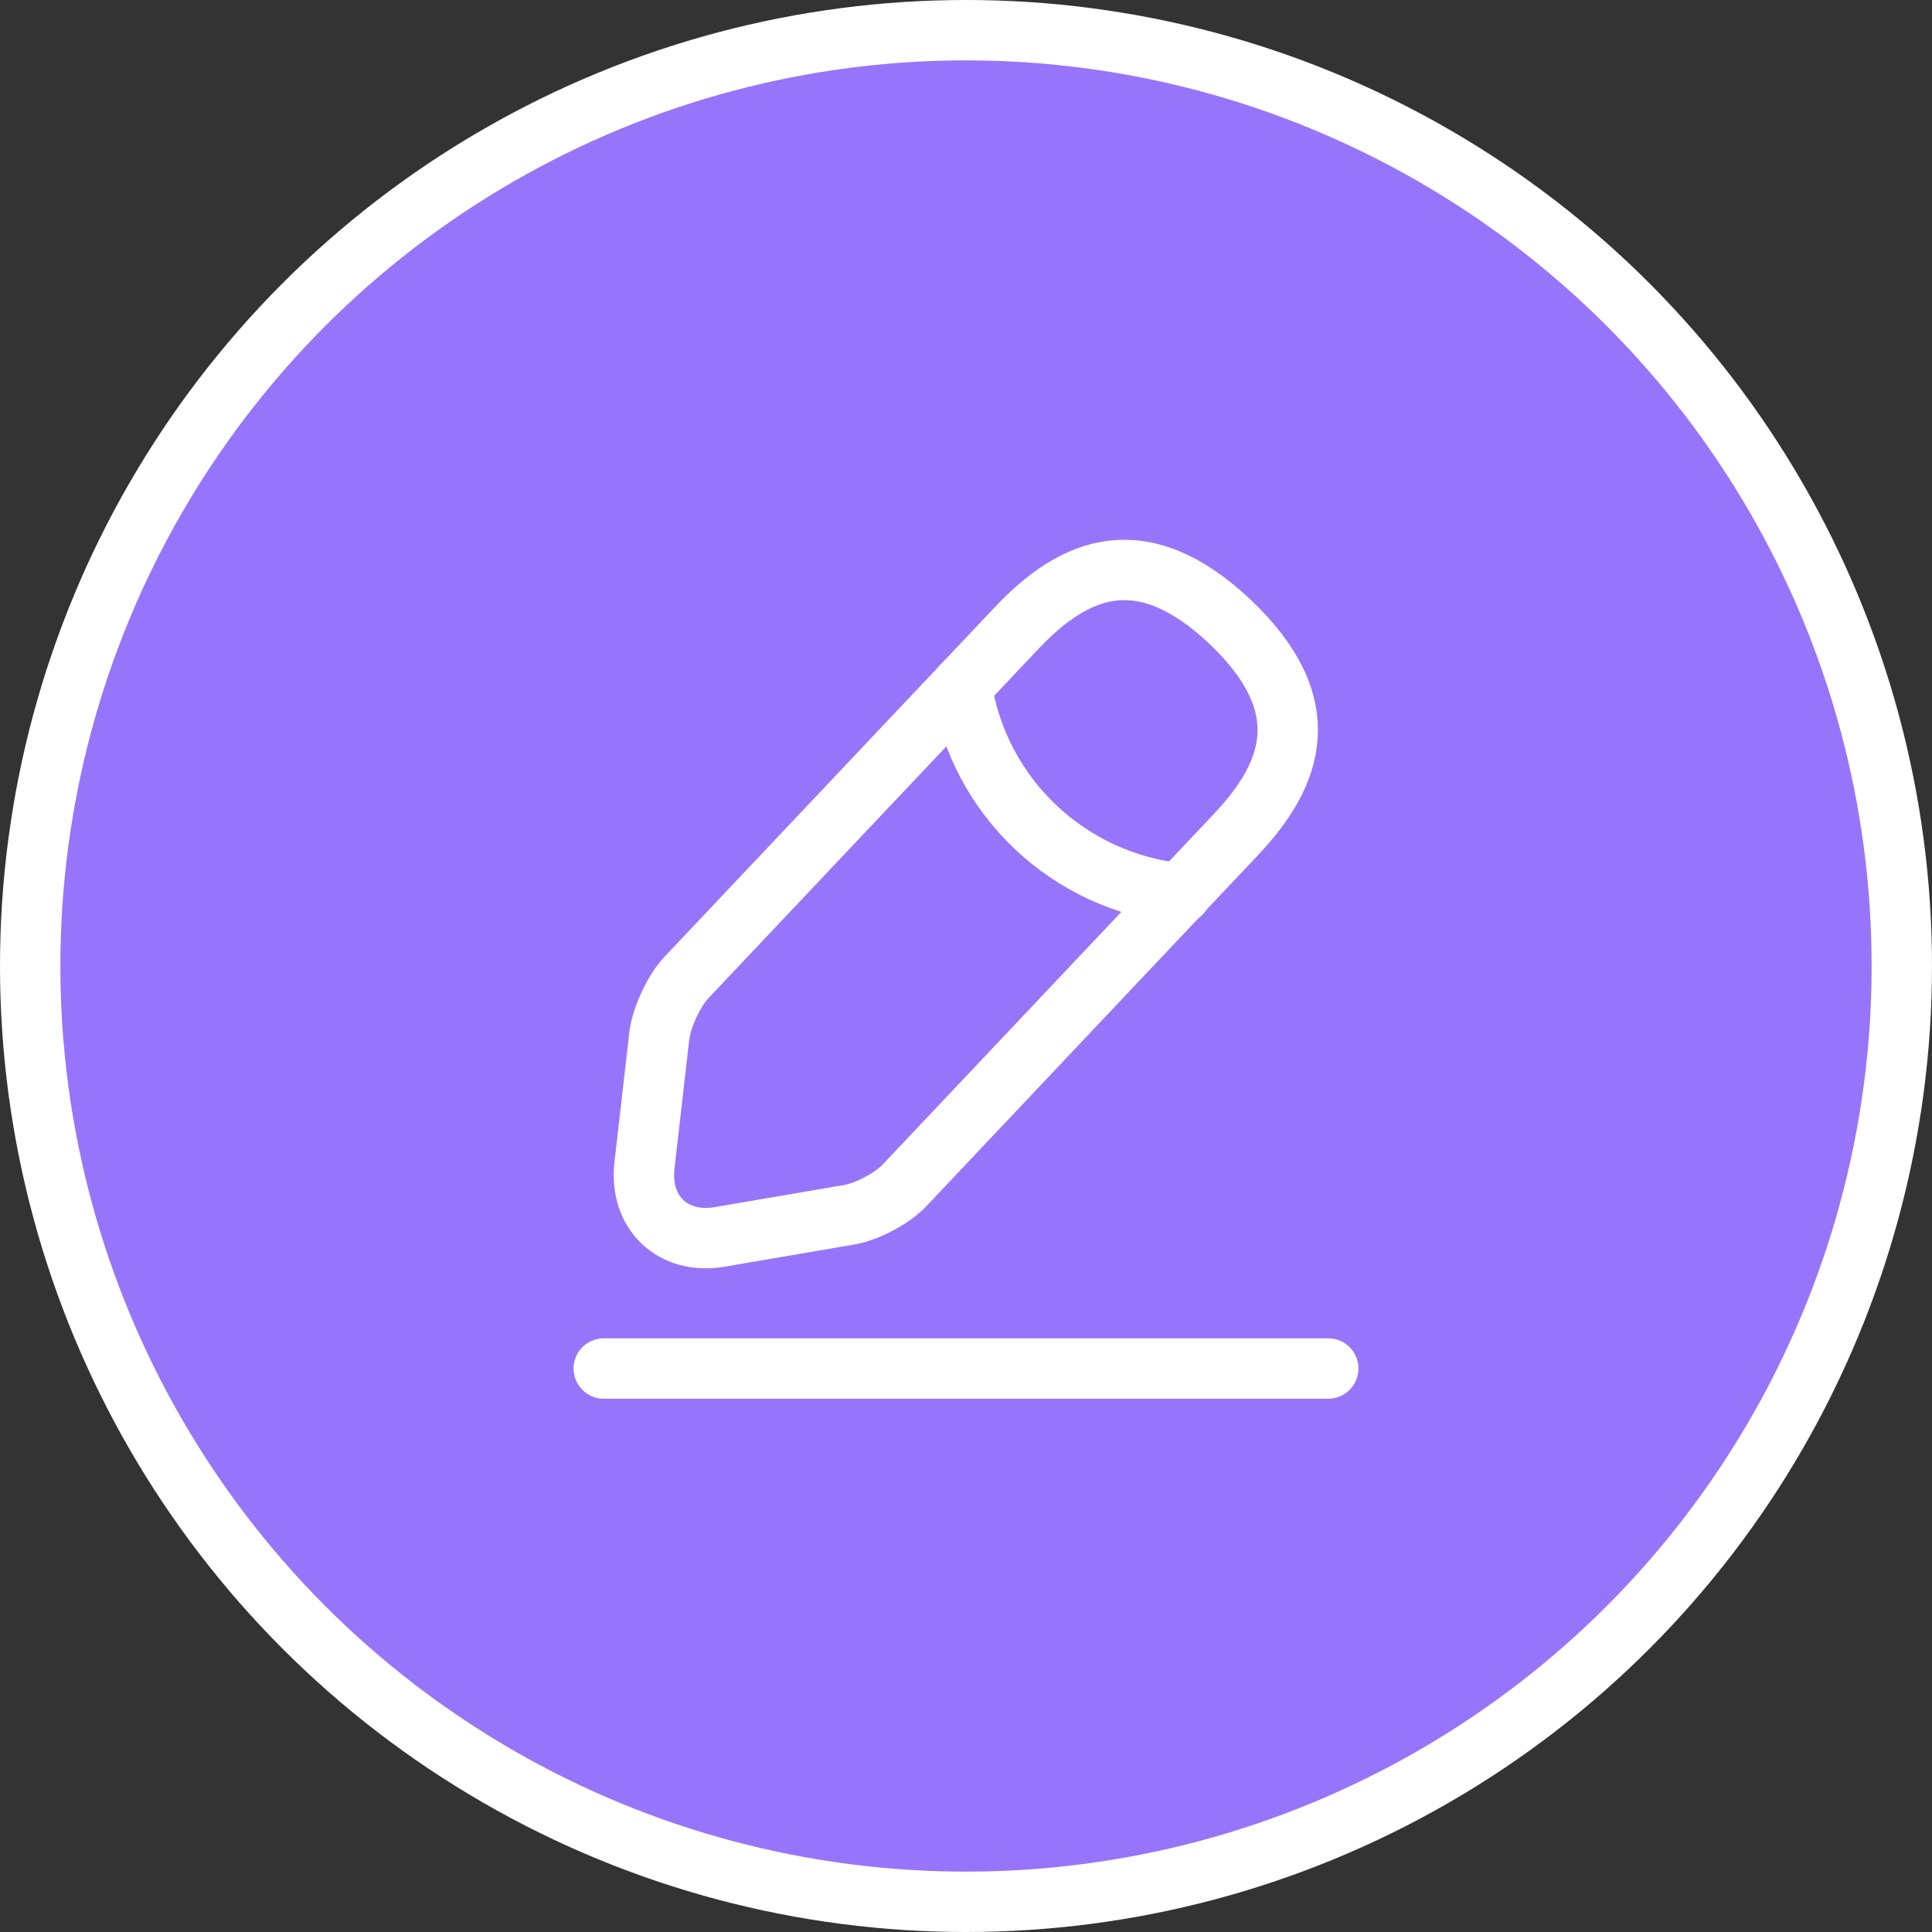 <svg width="32" height="32" viewBox="0 0 32 32" fill="none" xmlns="http://www.w3.org/2000/svg">
    <rect x="0" y="0" width="32" height="32" fill="#333333" stroke="none"/>
    <circle cx="16" cy="16" r="15.5" fill="#9775FA" stroke="white"/>
    <path d="M16.841 10.4L11.367 16.193C11.161 16.413 10.961 16.847 10.921 17.147L10.674 19.307C10.587 20.087 11.147 20.62 11.921 20.487L14.067 20.12C14.367 20.067 14.787 19.847 14.994 19.62L20.467 13.827C21.414 12.827 21.841 11.687 20.367 10.293C18.901 8.913 17.787 9.4 16.841 10.4Z" stroke="white" stroke-miterlimit="10" stroke-linecap="round" stroke-linejoin="round"/>
    <path d="M15.927 11.367C16.213 13.207 17.707 14.613 19.56 14.8" stroke="white" stroke-miterlimit="10" stroke-linecap="round" stroke-linejoin="round"/>
    <path d="M10 22.667H22" stroke="white" stroke-miterlimit="10" stroke-linecap="round" stroke-linejoin="round"/>
</svg>
